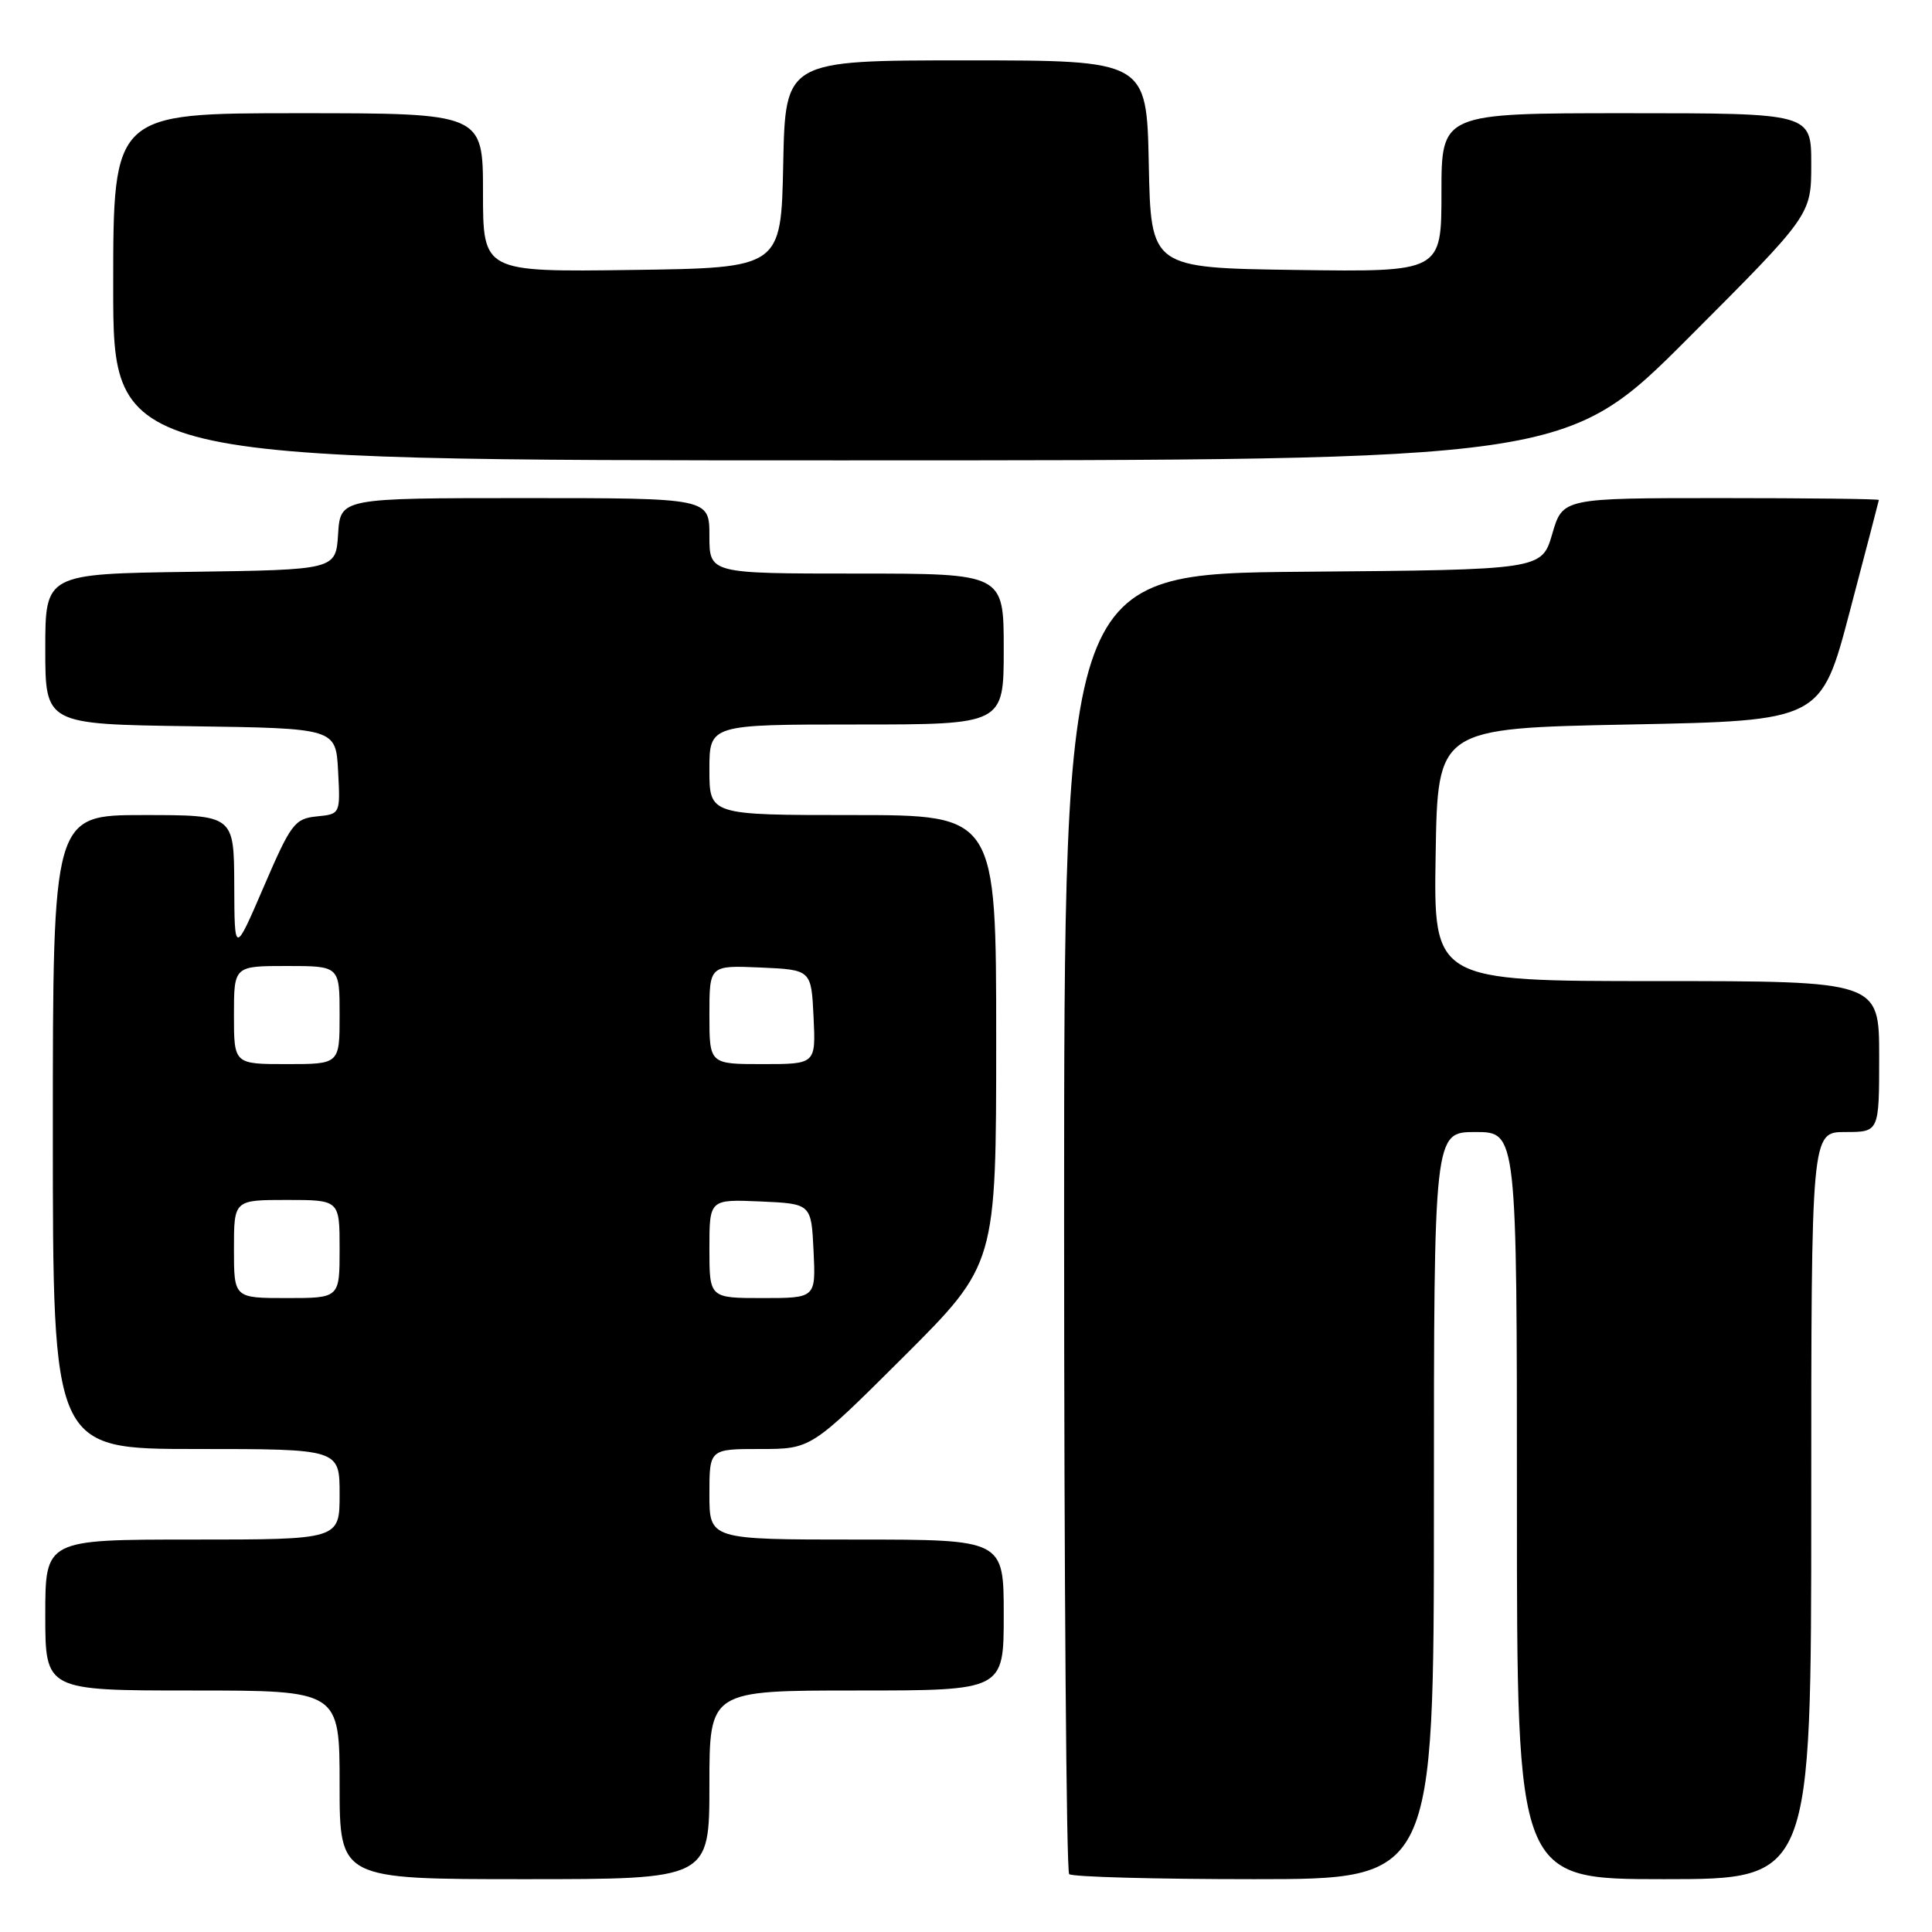 <?xml version="1.0" encoding="UTF-8" standalone="no"?>
<!DOCTYPE svg PUBLIC "-//W3C//DTD SVG 1.1//EN" "http://www.w3.org/Graphics/SVG/1.1/DTD/svg11.dtd" >
<svg xmlns="http://www.w3.org/2000/svg" xmlns:xlink="http://www.w3.org/1999/xlink" version="1.1" viewBox="0 0 256 256">
 <g >
 <path fill="currentColor"
d=" M 94.00 236.50 C 94.00 224.00 94.00 224.00 113.50 224.00 C 133.00 224.00 133.00 224.00 133.00 214.00 C 133.00 204.00 133.00 204.00 113.50 204.00 C 94.00 204.00 94.00 204.00 94.00 198.00 C 94.00 192.00 94.00 192.00 100.74 192.00 C 107.47 192.00 107.47 192.00 119.74 179.77 C 132.00 167.53 132.00 167.53 132.00 137.77 C 132.00 108.00 132.00 108.00 113.00 108.00 C 94.00 108.00 94.00 108.00 94.00 102.00 C 94.00 96.00 94.00 96.00 113.50 96.00 C 133.00 96.00 133.00 96.00 133.00 86.00 C 133.00 76.00 133.00 76.00 113.50 76.00 C 94.00 76.00 94.00 76.00 94.00 71.00 C 94.00 66.00 94.00 66.00 69.55 66.00 C 45.11 66.00 45.11 66.00 44.80 70.75 C 44.50 75.50 44.50 75.50 25.25 75.77 C 6.00 76.04 6.00 76.04 6.00 86.00 C 6.00 95.96 6.00 95.96 25.25 96.23 C 44.50 96.50 44.50 96.50 44.80 102.18 C 45.10 107.87 45.10 107.87 41.96 108.18 C 39.05 108.48 38.55 109.13 34.95 117.50 C 31.07 126.50 31.07 126.50 31.04 117.25 C 31.00 108.00 31.00 108.00 19.00 108.00 C 7.00 108.00 7.00 108.00 7.00 150.00 C 7.00 192.00 7.00 192.00 26.00 192.00 C 45.00 192.00 45.00 192.00 45.00 198.00 C 45.00 204.00 45.00 204.00 25.50 204.00 C 6.00 204.00 6.00 204.00 6.00 214.00 C 6.00 224.00 6.00 224.00 25.50 224.00 C 45.00 224.00 45.00 224.00 45.00 236.50 C 45.00 249.00 45.00 249.00 69.50 249.00 C 94.00 249.00 94.00 249.00 94.00 236.50 Z  M 190.00 199.50 C 190.00 150.00 190.00 150.00 195.50 150.00 C 201.00 150.00 201.00 150.00 201.00 199.50 C 201.00 249.00 201.00 249.00 220.50 249.00 C 240.00 249.00 240.00 249.00 240.00 199.50 C 240.00 150.00 240.00 150.00 244.50 150.00 C 249.00 150.00 249.00 150.00 249.00 140.00 C 249.00 130.00 249.00 130.00 219.48 130.00 C 189.95 130.00 189.95 130.00 190.23 113.25 C 190.50 96.50 190.50 96.50 215.90 96.00 C 241.30 95.50 241.30 95.50 245.11 81.00 C 247.21 73.03 248.94 66.39 248.96 66.25 C 248.98 66.11 239.56 66.00 228.03 66.00 C 207.06 66.00 207.06 66.00 205.68 70.75 C 204.29 75.50 204.29 75.50 172.65 75.76 C 141.00 76.03 141.00 76.03 141.00 161.85 C 141.00 209.05 141.30 247.97 141.67 248.33 C 142.03 248.70 153.06 249.00 166.17 249.00 C 190.00 249.00 190.00 249.00 190.00 199.50 Z  M 223.76 44.74 C 240.00 28.48 240.00 28.48 240.00 21.74 C 240.00 15.00 240.00 15.00 215.50 15.00 C 191.00 15.00 191.00 15.00 191.00 25.52 C 191.00 36.04 191.00 36.04 171.75 35.77 C 152.50 35.50 152.50 35.50 152.22 21.75 C 151.94 8.00 151.94 8.00 128.00 8.00 C 104.06 8.00 104.06 8.00 103.78 21.75 C 103.50 35.50 103.50 35.50 83.75 35.77 C 64.00 36.04 64.00 36.04 64.00 25.52 C 64.00 15.00 64.00 15.00 39.50 15.00 C 15.00 15.00 15.00 15.00 15.00 38.00 C 15.00 61.00 15.00 61.00 111.26 61.00 C 207.52 61.00 207.52 61.00 223.76 44.74 Z  M 31.00 165.50 C 31.00 159.00 31.00 159.00 38.00 159.00 C 45.00 159.00 45.00 159.00 45.00 165.50 C 45.00 172.00 45.00 172.00 38.00 172.00 C 31.00 172.00 31.00 172.00 31.00 165.50 Z  M 94.00 165.45 C 94.00 158.91 94.00 158.91 100.75 159.20 C 107.50 159.50 107.50 159.50 107.80 165.75 C 108.10 172.00 108.10 172.00 101.05 172.00 C 94.00 172.00 94.00 172.00 94.00 165.45 Z  M 31.00 134.50 C 31.00 128.00 31.00 128.00 38.00 128.00 C 45.00 128.00 45.00 128.00 45.00 134.50 C 45.00 141.00 45.00 141.00 38.00 141.00 C 31.00 141.00 31.00 141.00 31.00 134.50 Z  M 94.00 134.45 C 94.00 127.91 94.00 127.91 100.75 128.20 C 107.50 128.50 107.50 128.50 107.80 134.75 C 108.10 141.00 108.10 141.00 101.05 141.00 C 94.00 141.00 94.00 141.00 94.00 134.45 Z "/>
</g>
</svg>